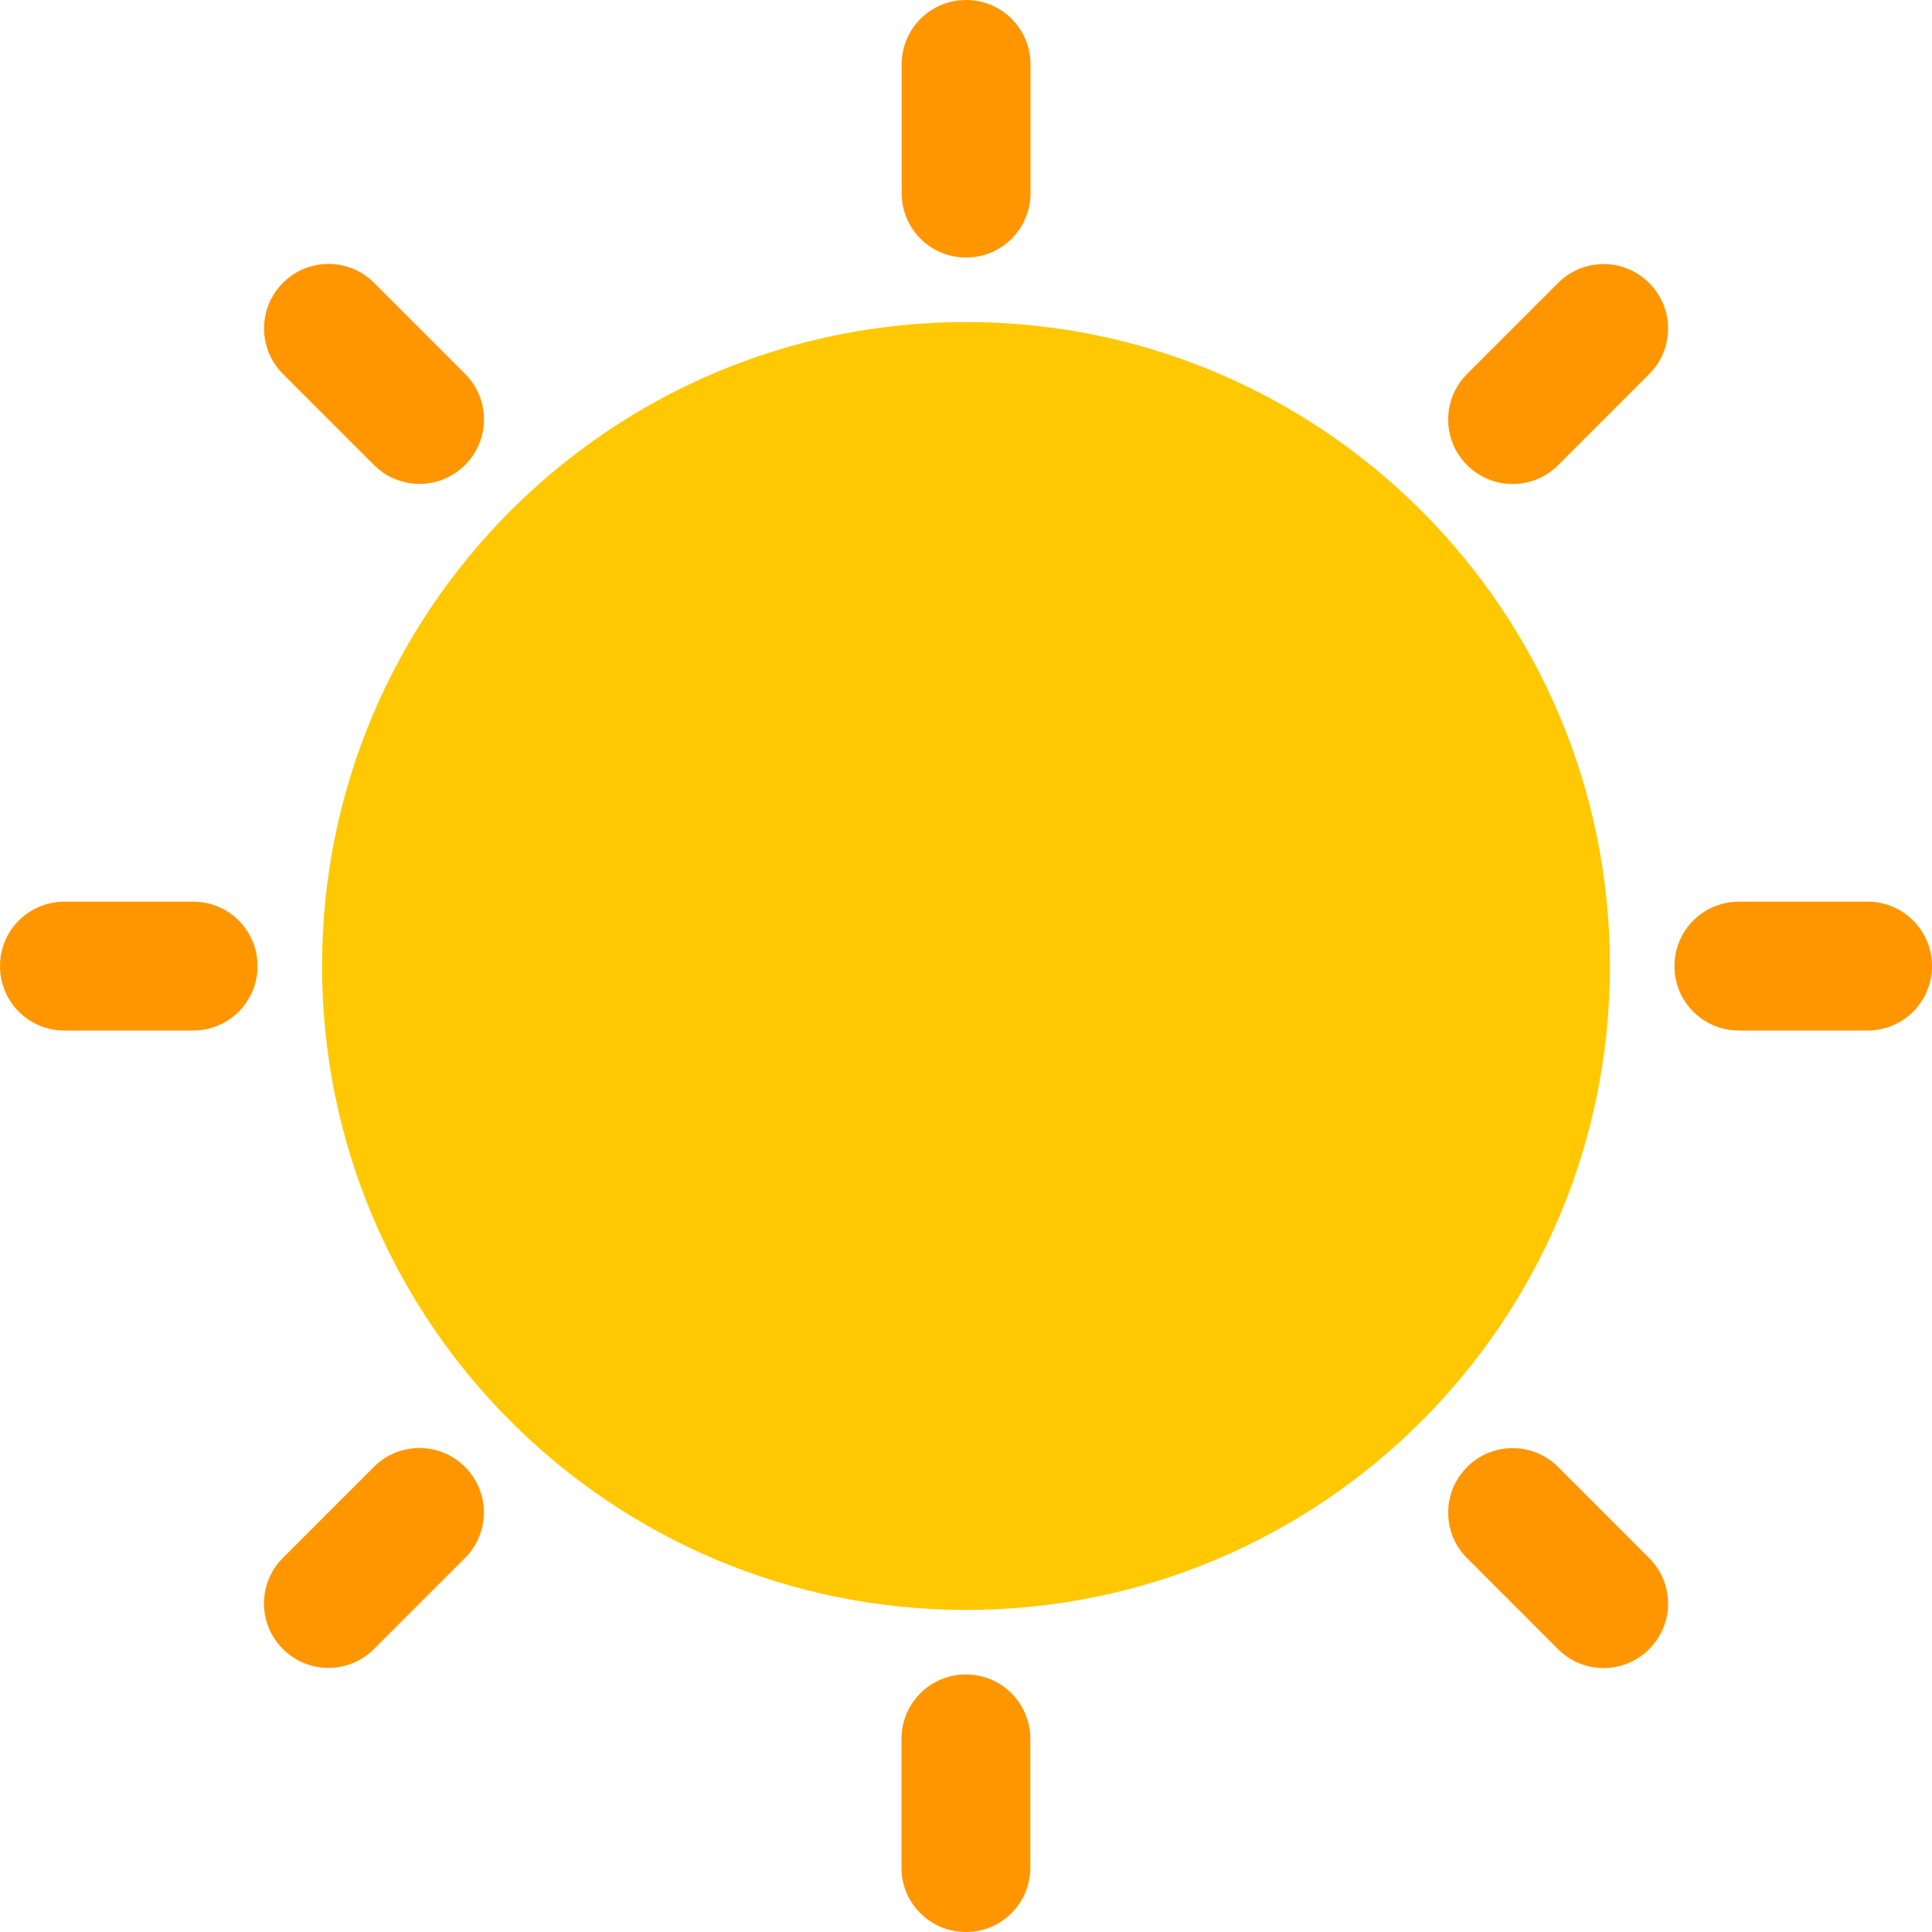 <svg width="50" height="50" viewBox="0 0 50 50" fill="none" xmlns="http://www.w3.org/2000/svg">
    <g clip-path="url(#clip0_7_17)">
    <path d="M25 41.665C34.204 41.665 41.665 34.204 41.665 25C41.665 15.796 34.204 8.335 25 8.335C15.796 8.335 8.335 15.796 8.335 25C8.335 34.204 15.796 41.665 25 41.665Z" fill="#FFC800"/>
    <path d="M25.005 0H25C24.08 0 23.335 0.745 23.335 1.665V5C23.335 5.92 24.08 6.665 25 6.665H25.005C25.924 6.665 26.67 5.92 26.67 5V1.665C26.67 0.745 25.924 0 25.005 0Z" fill="#FF9600"/>
    <path d="M24.995 50H25C25.92 50 26.665 49.255 26.665 48.335V45C26.665 44.08 25.92 43.335 25 43.335H24.995C24.076 43.335 23.33 44.08 23.33 45V48.335C23.33 49.255 24.076 50 24.995 50Z" fill="#FF9600"/>
    <path d="M50 25.005V25C50 24.08 49.255 23.335 48.335 23.335H45C44.08 23.335 43.335 24.08 43.335 25V25.005C43.335 25.925 44.08 26.67 45 26.67H48.335C49.255 26.67 50 25.925 50 25.005Z" fill="#FF9600"/>
    <path d="M0 25L0 25.005C0 25.925 0.745 26.67 1.665 26.67H5C5.92 26.67 6.665 25.925 6.665 25.005V25C6.665 24.08 5.92 23.335 5 23.335H1.665C0.745 23.335 0 24.08 0 25Z" fill="#FF9600"/>
    <path d="M7.325 7.318L7.321 7.322C6.671 7.972 6.671 9.026 7.321 9.676L9.68 12.035C10.33 12.685 11.384 12.685 12.034 12.035L12.038 12.031C12.688 11.381 12.688 10.327 12.038 9.676L9.68 7.318C9.029 6.668 7.975 6.668 7.325 7.318Z" fill="#FF9600"/>
    <path d="M42.679 42.682L42.682 42.678C43.332 42.028 43.332 40.974 42.682 40.324L40.324 37.965C39.674 37.315 38.62 37.315 37.969 37.965L37.966 37.969C37.316 38.619 37.316 39.673 37.966 40.324L40.324 42.682C40.974 43.332 42.028 43.332 42.679 42.682Z" fill="#FF9600"/>
    <path d="M42.682 7.326L42.679 7.322C42.029 6.672 40.974 6.672 40.324 7.322L37.966 9.68C37.316 10.331 37.316 11.385 37.966 12.035L37.97 12.039C38.62 12.689 39.674 12.689 40.324 12.039L42.682 9.68C43.333 9.03 43.333 7.976 42.682 7.326Z" fill="#FF9600"/>
    <path d="M7.319 42.674L7.323 42.678C7.973 43.328 9.027 43.328 9.677 42.678L12.035 40.32C12.686 39.669 12.686 38.615 12.035 37.965L12.032 37.962C11.382 37.311 10.327 37.311 9.677 37.962L7.319 40.32C6.669 40.97 6.669 42.024 7.319 42.674Z" fill="#FF9600"/>
    </g>
    <defs>
    <clipPath id="clip0_7_17">
    <rect width="50" height="50" fill="white"/>
    </clipPath>
    </defs>
</svg>
    